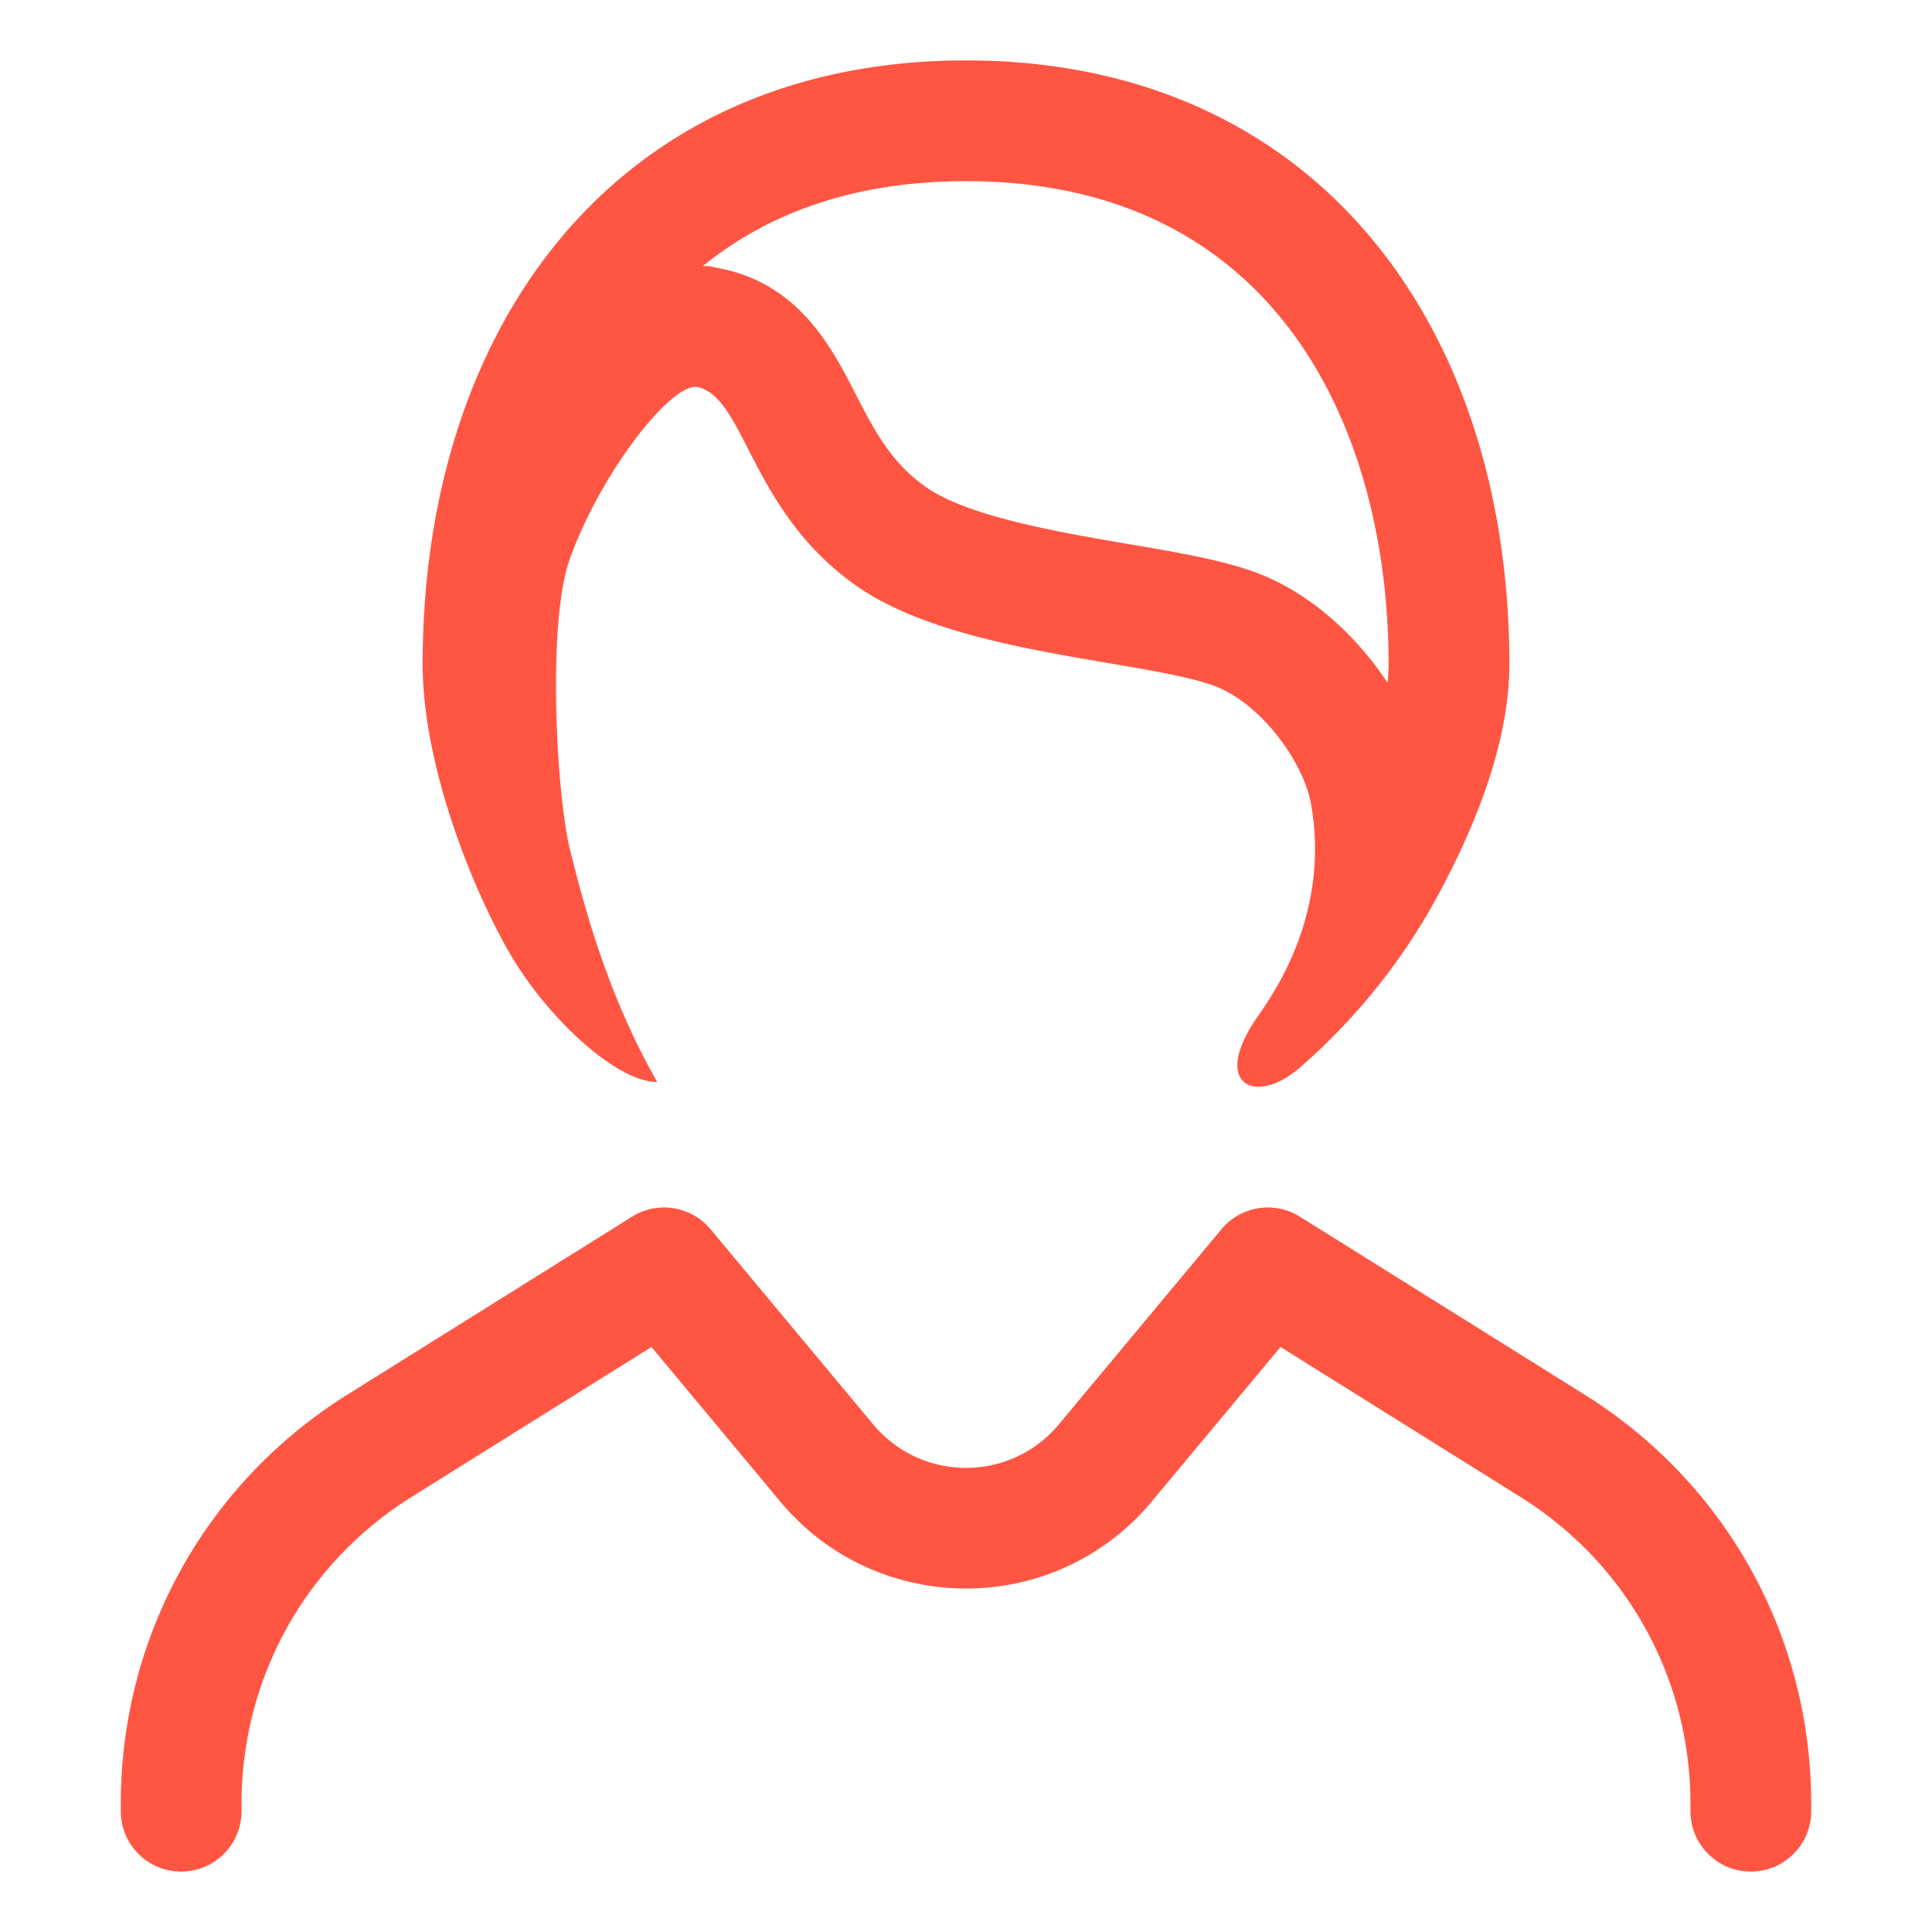 <?xml version="1.0" standalone="no"?><!DOCTYPE svg PUBLIC "-//W3C//DTD SVG 1.1//EN" "http://www.w3.org/Graphics/SVG/1.1/DTD/svg11.dtd"><svg t="1565971024946" class="icon" fill="#ff5643" viewBox="0 0 1024 1024" version="1.1" xmlns="http://www.w3.org/2000/svg" p-id="3509" xmlns:xlink="http://www.w3.org/1999/xlink" width="500" height="500"><defs><style type="text/css"></style></defs><path d="M348.328 573.475c-27.057-47.447-39.205-95.198-46.236-123.205-7.027-28.007-12.354-120.15 0-154.26 16.324-45.064 52.017-90.97 66.485-90.97 0.457 0 0.894 0.045 1.309 0.138 25.354 5.724 27.773 66.606 85.051 106.01 51.142 35.182 147.337 38.439 186.921 51.689 25.745 8.618 48.888 40.684 52.939 62.909 6.672 36.563-2.492 70.761-18.893 98.605-2.859 4.856-5.945 9.601-9.175 14.209-17.019 24.28-11.937 37.397 0.301 37.397 6.137 0 14.074-3.299 21.924-10.14 29.37-25.596 54.037-56.132 72.606-90.249 24.542-45.088 38.428-87.27 38.428-123.6 0-179.31-102.429-319.985-287.986-319.985S224.014 172.698 224.014 352.007c0 53.633 26.225 118.777 45.998 152.99 19.764 34.214 56.567 68.478 78.317 68.478zM512 96.02c165.148 0 223.989 132.236 223.989 255.987 0 2.891-0.16 6.17-0.551 9.853-17.362-26.174-43.091-49.568-73.266-59.669-17.816-5.963-39.166-9.6-63.891-13.81-35.662-6.074-84.504-14.394-107.073-29.918-18.921-13.016-28.073-30.852-37.764-49.734-12.315-24.007-29.19-56.884-69.461-65.976l-8.269-1.711h-3.171C406.68 113.226 452.417 96.02 512 96.02zM839.672 739.051l-150.712-94.198c-13.562-8.484-31.342-5.593-41.561 6.656L561.153 755.019a66.013 66.013 0 0 1-8.156 8.171c-27.186 22.624-67.59 18.906-90.152-8.187l-86.246-103.495c-10.249-12.265-27.999-15.172-41.561-6.656l-150.712 94.198c-75.339 47.093-120.306 128.245-120.306 217.084v3.844c0 17.671 14.312 31.999 31.999 31.999s31.999-14.327 31.999-31.999v-3.844c0-66.638 33.749-127.494 90.245-162.805l127.025-79.402 68.372 82.043c45.154 54.2 126.025 61.559 180.366 16.343a130.005 130.005 0 0 0 16.311-16.343l68.372-82.043 127.025 79.402c56.498 35.311 90.245 96.167 90.245 162.805v3.844c0 17.671 14.312 31.999 31.999 31.999s31.999-14.327 31.999-31.999v-3.844c-0.001-88.839-44.967-169.992-120.307-217.083z" p-id="3510"></path></svg>